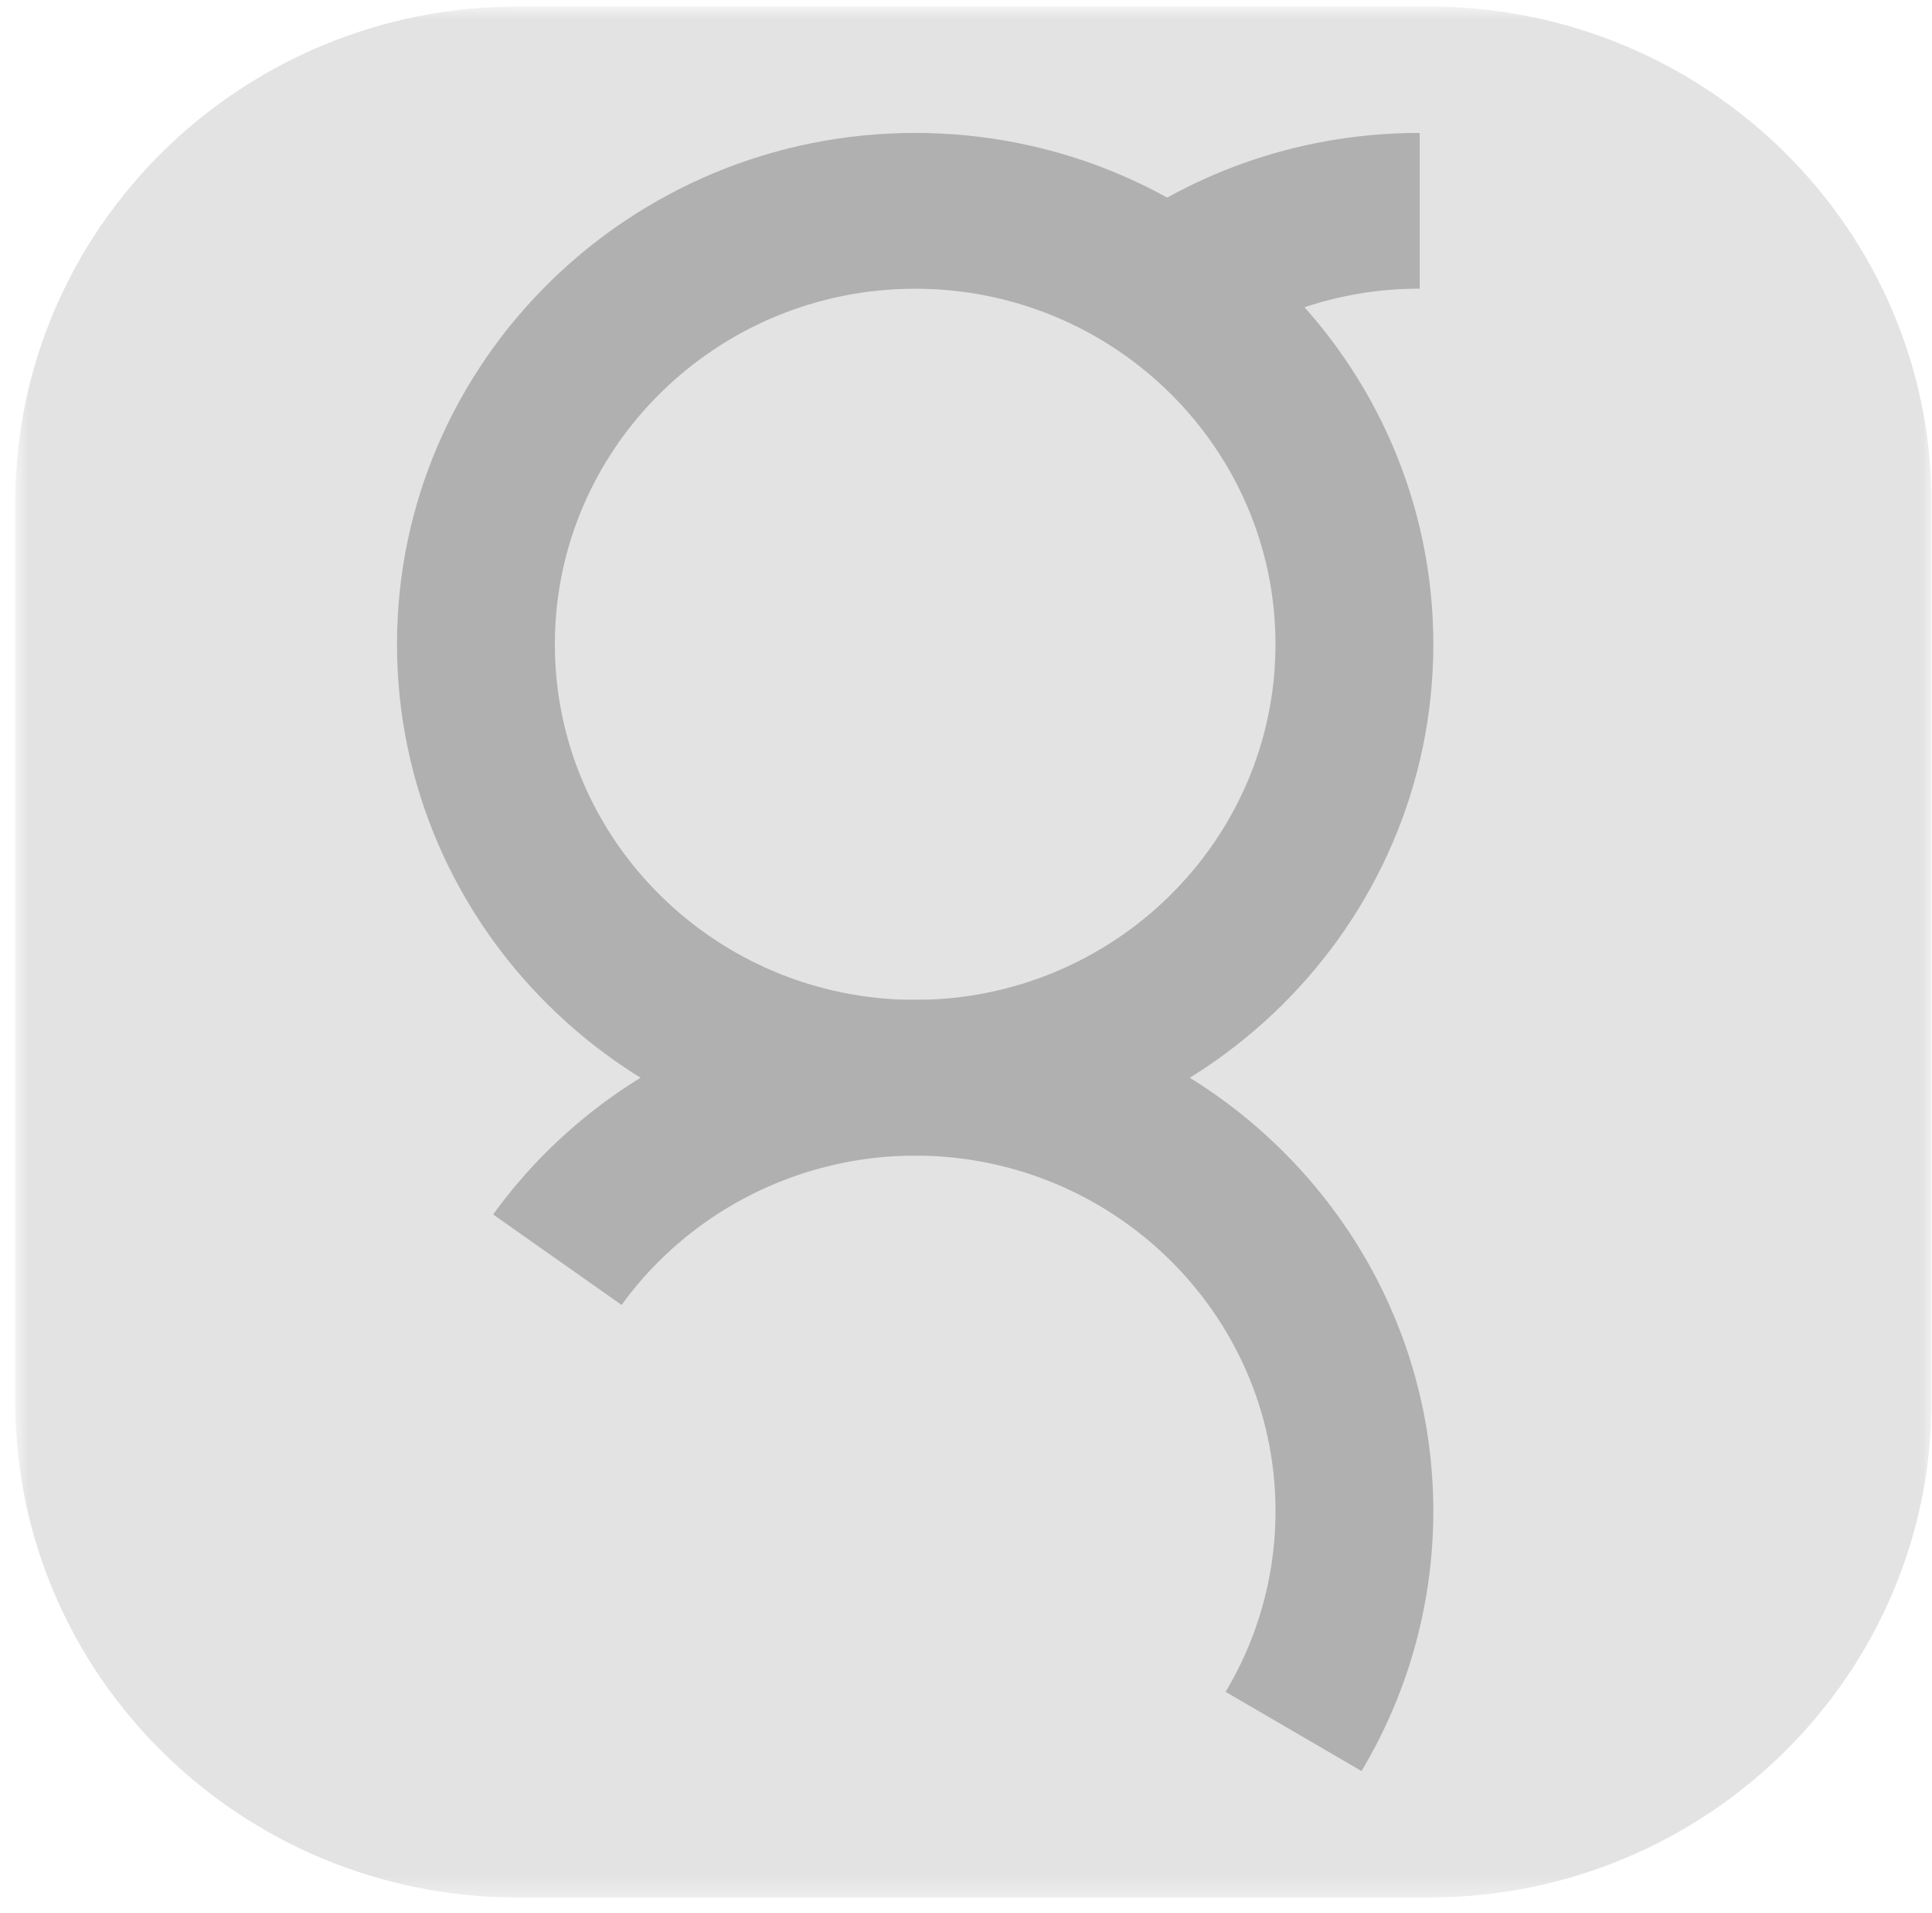 <svg xmlns="http://www.w3.org/2000/svg" xmlns:xlink="http://www.w3.org/1999/xlink" width="100" height="99" viewBox="0 0 100 99">
    <defs>
        <path id="a" d="M.786.8h99.191v97.867H.787z"/>
    </defs>
    <g fill="none" fill-rule="evenodd">
        <g transform="translate(0 -.466)">
            <mask id="b" fill="#fff">
                <use xlink:href="#a"/>
            </mask>
            <path fill="#E3E3E3" d="M73.935 98.667H26.827c-14.381 0-26.04-11.504-26.04-25.695V26.493C.786 12.303 12.445.8 26.826.8h47.108c14.383 0 26.042 11.503 26.042 25.693v46.48c0 14.19-11.66 25.694-26.042 25.694" mask="url(#b)"/>
        </g>
        <path fill="#B0B0B0" d="M62.775 18.275l-4.7-6.596c4.527-3.14 9.854-4.8 15.408-4.8v8.063a18.687 18.687 0 0 0-10.708 3.333M70.472 91.654l-7.035-4.099a18.19 18.19 0 0 0 2.583-9.348c0-10.146-8.368-18.401-18.652-18.401-6.012 0-11.693 2.888-15.192 7.727l-6.651-4.683c5.03-6.953 13.196-11.107 21.843-11.107 14.79 0 26.82 11.874 26.82 26.464 0 4.738-1.285 9.388-3.716 13.447"/>
        <path fill="#B0B0B0" d="M47.369 14.942c-10.284 0-18.65 8.253-18.65 18.4 0 10.148 8.366 18.402 18.65 18.402 10.283 0 18.65-8.254 18.65-18.402 0-10.147-8.367-18.4-18.65-18.4m0 44.864c-14.79 0-26.82-11.872-26.82-26.464 0-14.592 12.03-26.463 26.82-26.463 14.789 0 26.82 11.87 26.82 26.463 0 14.592-12.031 26.464-26.82 26.464"/>
    </g>
</svg>
